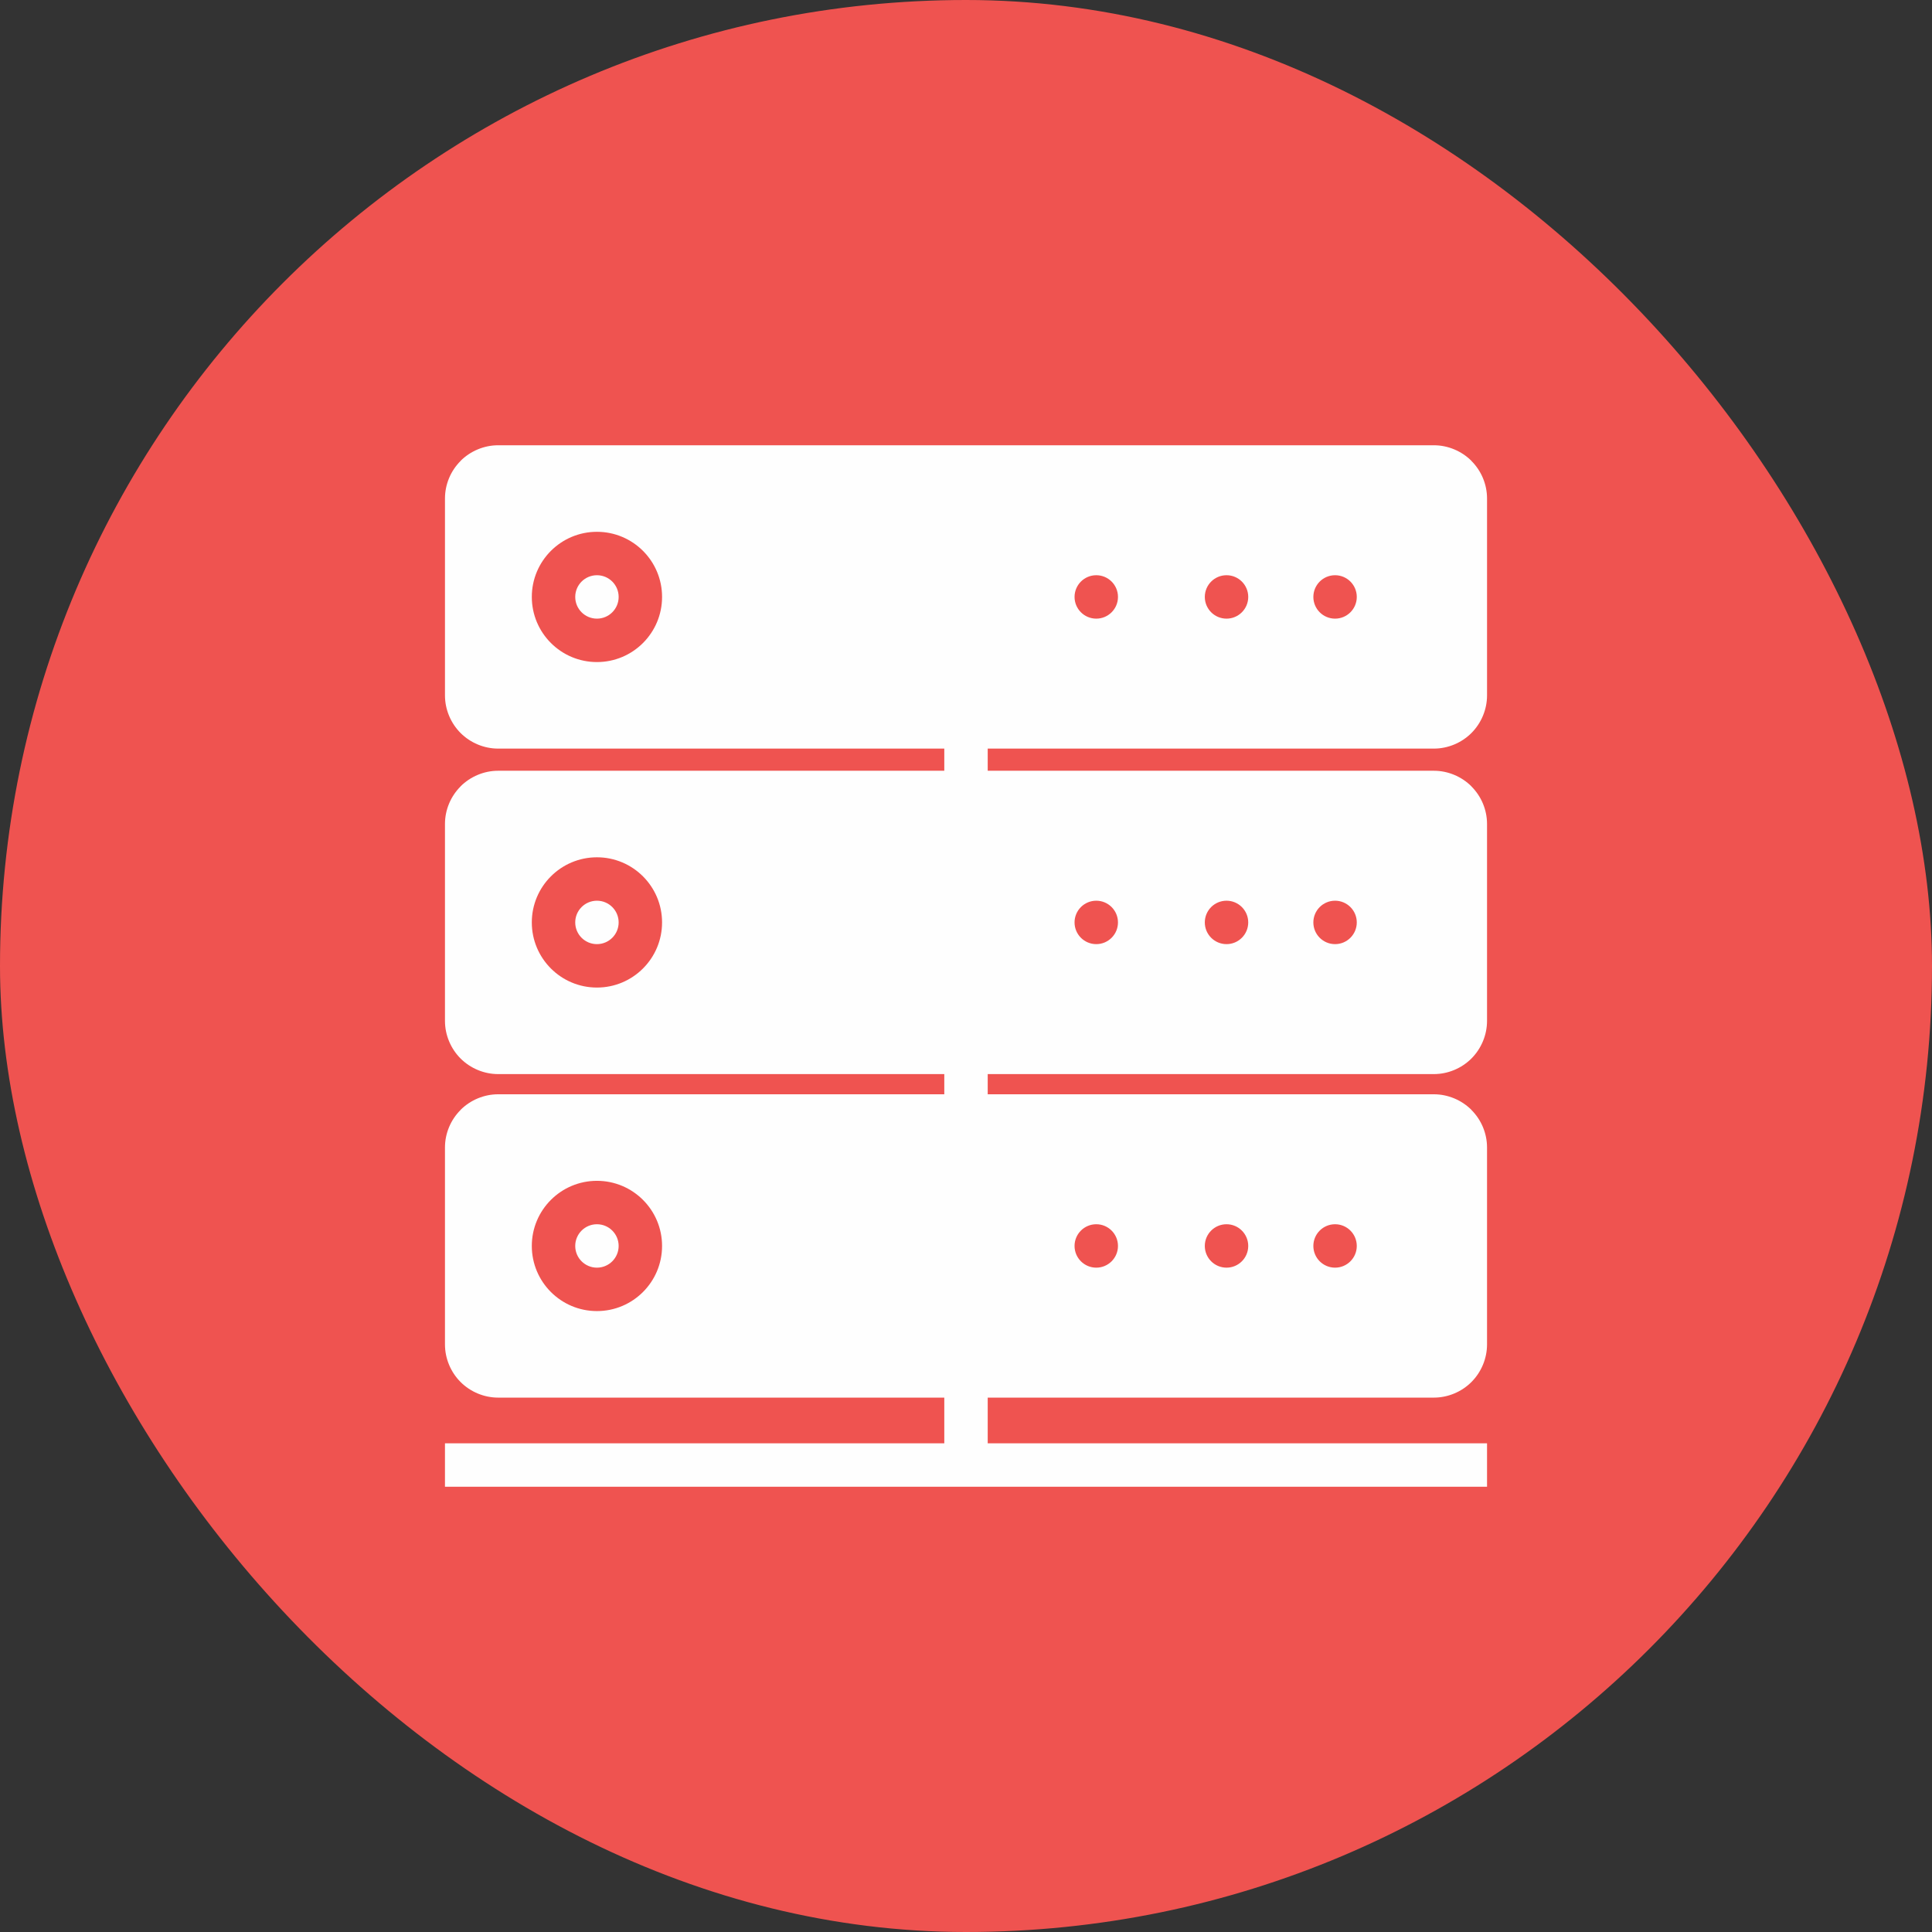 <?xml version="1.0" encoding="UTF-8"?>
<!DOCTYPE svg PUBLIC "-//W3C//DTD SVG 1.1//EN" "http://www.w3.org/Graphics/SVG/1.1/DTD/svg11.dtd">
<!-- Creator: CorelDRAW -->
<svg xmlns="http://www.w3.org/2000/svg" xml:space="preserve" width="2048px" height="2048px" style="shape-rendering:geometricPrecision; text-rendering:geometricPrecision; image-rendering:optimizeQuality; fill-rule:evenodd; clip-rule:evenodd"
viewBox="0 0 2048 2048"
 xmlns:xlink="http://www.w3.org/1999/xlink">
 <rect x="0" y="0" width="2048" height="2048" fill="#333333" stroke="none"/>
 <defs>
  <style type="text/css">
   <![CDATA[
    .fil0 {fill:#EF5350}
    .fil1 {fill:#FEFEFE}
    .fil2 {fill:#FEFEFE;fill-rule:nonzero}
   ]]>
  </style>
 </defs>
 <g id="Layer_x0020_1">
  <rect class="fil0" x="-0.001" y="-0.001" width="2048" height="2048" rx="19800" ry="19800"/>
  <g id="_559963560">
   <path id="_559965576" class="fil1" d="M528.048 1159.98l991.9 0c7.541,0 14.824,1.543 21.537,4.331 6.95,2.889 13.16,7.067 18.297,12.203l0 0.09c5.179,5.18 9.357,11.36 12.202,18.208 2.79,6.712 4.332,13.994 4.332,21.535l0 208.82c0,7.541 -1.543,14.824 -4.332,21.536 -2.889,6.951 -7.065,13.161 -12.202,18.297 -5.138,5.138 -11.347,9.315 -18.298,12.203 -6.712,2.79 -13.994,4.332 -21.536,4.332l-991.9 0c-7.541,0 -14.823,-1.544 -21.534,-4.331 -6.951,-2.89 -13.16,-7.068 -18.295,-12.204 -5.137,-5.135 -9.313,-11.346 -12.202,-18.297 -2.79,-6.712 -4.332,-13.995 -4.332,-21.536l0 -208.82c0,-7.541 1.543,-14.823 4.332,-21.535 2.845,-6.848 7.023,-13.028 12.202,-18.208l0 -0.09c5.137,-5.137 11.347,-9.315 18.295,-12.203 6.711,-2.789 13.994,-4.331 21.534,-4.331zm104.73 91.737c19.062,0 36.322,7.73 48.816,20.224 12.494,12.494 20.224,29.756 20.224,48.816 0,19.062 -7.73,36.324 -20.224,48.816 -12.494,12.494 -29.754,20.223 -48.816,20.223 -19.062,0 -36.322,-7.729 -48.816,-20.223 -12.494,-12.492 -20.223,-29.754 -20.223,-48.816 0,-19.061 7.729,-36.322 20.223,-48.816 12.494,-12.494 29.754,-20.224 48.816,-20.224zm16.274 52.767c-4.163,-4.162 -9.918,-6.739 -16.274,-6.739 -6.354,0 -12.111,2.576 -16.273,6.739 -4.162,4.161 -6.738,9.917 -6.738,16.273 0,6.356 2.575,12.112 6.738,16.273 4.162,4.163 9.919,6.739 16.273,6.739 6.357,0 12.111,-2.577 16.274,-6.739 4.162,-4.161 6.738,-9.918 6.738,-16.273 0,-6.357 -2.576,-12.112 -6.738,-16.273zm513.029 -6.741c12.71,0 23.013,10.303 23.013,23.014 0,12.71 -10.303,23.014 -23.013,23.014 -12.71,0 -23.015,-10.304 -23.015,-23.014 0,-12.711 10.305,-23.014 23.015,-23.014zm138.078 0c12.711,0 23.014,10.303 23.014,23.014 0,12.71 -10.303,23.014 -23.014,23.014 -12.71,0 -23.014,-10.304 -23.014,-23.014 0,-12.711 10.304,-23.014 23.014,-23.014zm115.065 0c12.711,0 23.014,10.303 23.014,23.014 0,12.71 -10.303,23.014 -23.014,23.014 -12.71,0 -23.014,-10.304 -23.014,-23.014 0,-12.711 10.304,-23.014 23.014,-23.014z"/>
   <path id="_559965336" class="fil1" d="M528.048 817.032l991.9 0c7.541,0 14.824,1.543 21.537,4.332 6.95,2.889 13.16,7.065 18.297,12.201l0 0.091c5.179,5.179 9.357,11.36 12.202,18.207 2.79,6.713 4.332,13.995 4.332,21.536l0 208.82c0,7.541 -1.543,14.824 -4.332,21.537 -2.889,6.948 -7.065,13.16 -12.202,18.297 -5.138,5.137 -11.347,9.314 -18.298,12.202 -6.712,2.79 -13.994,4.332 -21.536,4.332l-991.9 0c-7.541,0 -14.823,-1.544 -21.534,-4.332 -6.951,-2.889 -13.16,-7.067 -18.295,-12.202 -5.137,-5.137 -9.313,-11.348 -12.202,-18.297 -2.79,-6.713 -4.332,-13.996 -4.332,-21.537l0 -208.82c0,-7.541 1.543,-14.823 4.332,-21.536 2.845,-6.847 7.023,-13.028 12.202,-18.207l0 -0.091c5.137,-5.135 11.347,-9.314 18.295,-12.201 6.711,-2.79 13.994,-4.332 21.534,-4.332zm104.73 91.739c19.062,0 36.322,7.729 48.816,20.223 12.495,12.494 20.224,29.754 20.224,48.816 0,19.062 -7.729,36.322 -20.224,48.816 -12.494,12.494 -29.754,20.223 -48.816,20.223 -19.062,0 -36.322,-7.729 -48.816,-20.223 -12.494,-12.494 -20.223,-29.754 -20.223,-48.816 0,-19.062 7.729,-36.322 20.223,-48.816 12.494,-12.494 29.754,-20.223 48.816,-20.223zm16.274 52.766c-4.163,-4.162 -9.918,-6.739 -16.274,-6.739 -6.354,0 -12.111,2.576 -16.273,6.739 -4.163,4.162 -6.738,9.918 -6.738,16.273 0,6.357 2.576,12.111 6.738,16.274 4.162,4.162 9.919,6.737 16.273,6.737 6.357,0 12.111,-2.575 16.274,-6.737 4.162,-4.163 6.738,-9.918 6.738,-16.274 0,-6.356 -2.576,-12.111 -6.738,-16.273zm513.029 -6.741c12.71,0 23.013,10.304 23.013,23.014 0,12.71 -10.303,23.014 -23.013,23.014 -12.71,0 -23.015,-10.304 -23.015,-23.014 0,-12.71 10.305,-23.014 23.015,-23.014zm138.078 0c12.711,0 23.014,10.304 23.014,23.014 0,12.71 -10.303,23.014 -23.014,23.014 -12.71,0 -23.014,-10.304 -23.014,-23.014 0,-12.71 10.304,-23.014 23.014,-23.014zm115.065 0c12.711,0 23.014,10.304 23.014,23.014 0,12.71 -10.303,23.014 -23.014,23.014 -12.71,0 -23.014,-10.304 -23.014,-23.014 0,-12.71 10.304,-23.014 23.014,-23.014z"/>
   <path id="_559964712" class="fil1" d="M1541.49 476.331c6.95,2.889 13.16,7.065 18.297,12.202l0 0.09c5.179,5.18 9.357,11.36 12.202,18.208 2.79,6.713 4.332,13.994 4.332,21.536l0 208.819c0,7.541 -1.543,14.824 -4.332,21.537 -2.889,6.95 -7.065,13.161 -12.202,18.297 -5.138,5.137 -11.347,9.314 -18.298,12.202 -6.712,2.79 -13.994,4.332 -21.536,4.332l-991.9 0c-7.541,0 -14.823,-1.543 -21.534,-4.331 -6.951,-2.89 -13.16,-7.068 -18.295,-12.203 -5.137,-5.135 -9.313,-11.347 -12.202,-18.297 -2.79,-6.713 -4.332,-13.996 -4.332,-21.537l0 -208.819c0,-7.543 1.543,-14.823 4.332,-21.536 2.845,-6.848 7.023,-13.028 12.202,-18.208l0 -0.09c5.137,-5.137 11.347,-9.314 18.295,-12.202 6.711,-2.79 13.994,-4.332 21.534,-4.332l991.9 0c7.541,0 14.824,1.543 21.537,4.332zm-908.708 87.406c19.062,0 36.322,7.729 48.816,20.223 12.494,12.494 20.224,29.754 20.224,48.816 0,19.062 -7.73,36.322 -20.224,48.816 -12.494,12.494 -29.754,20.223 -48.816,20.223 -19.062,0 -36.322,-7.729 -48.816,-20.223 -12.494,-12.494 -20.223,-29.754 -20.223,-48.816 0,-19.062 7.729,-36.322 20.223,-48.816 12.494,-12.494 29.754,-20.223 48.816,-20.223zm16.274 52.766c-4.163,-4.162 -9.918,-6.738 -16.274,-6.738 -6.354,0 -12.111,2.575 -16.273,6.738 -4.163,4.162 -6.738,9.919 -6.738,16.273 0,6.357 2.576,12.112 6.738,16.274 4.162,4.163 9.919,6.738 16.273,6.738 6.357,0 12.111,-2.576 16.274,-6.738 4.162,-4.162 6.738,-9.918 6.738,-16.274 0,-6.354 -2.576,-12.111 -6.738,-16.273zm513.029 -6.741c12.71,0 23.013,10.304 23.013,23.014 0,12.71 -10.303,23.015 -23.013,23.015 -12.71,0 -23.015,-10.305 -23.015,-23.015 0,-12.71 10.305,-23.014 23.015,-23.014zm138.078 0c12.711,0 23.014,10.304 23.014,23.014 0,12.71 -10.303,23.015 -23.014,23.015 -12.71,0 -23.014,-10.305 -23.014,-23.015 0,-12.71 10.304,-23.014 23.014,-23.014zm115.065 0c12.711,0 23.014,10.304 23.014,23.014 0,12.71 -10.303,23.015 -23.014,23.015 -12.71,0 -23.014,-10.305 -23.014,-23.015 0,-12.71 10.304,-23.014 23.014,-23.014z"/>
   <polygon id="_559964472" class="fil2" points="1047.01,761.175 1047.01,849.526 1000.99,849.526 1000.99,761.175 "/>
   <polygon id="_559963896" class="fil2" points="1047.01,1451.15 1047.01,1556.03 1000.99,1556.03 1000.99,1451.15 "/>
   <polygon id="_559964328" class="fil2" points="1047.01,1104.85 1047.01,1192.74 1000.99,1192.74 1000.99,1104.85 "/>
   <polygon id="_559963080" class="fil2" points="471.684,1529.97 1576.32,1529.97 1576.32,1576 471.684,1576 "/>
  </g>
 </g>
</svg>

